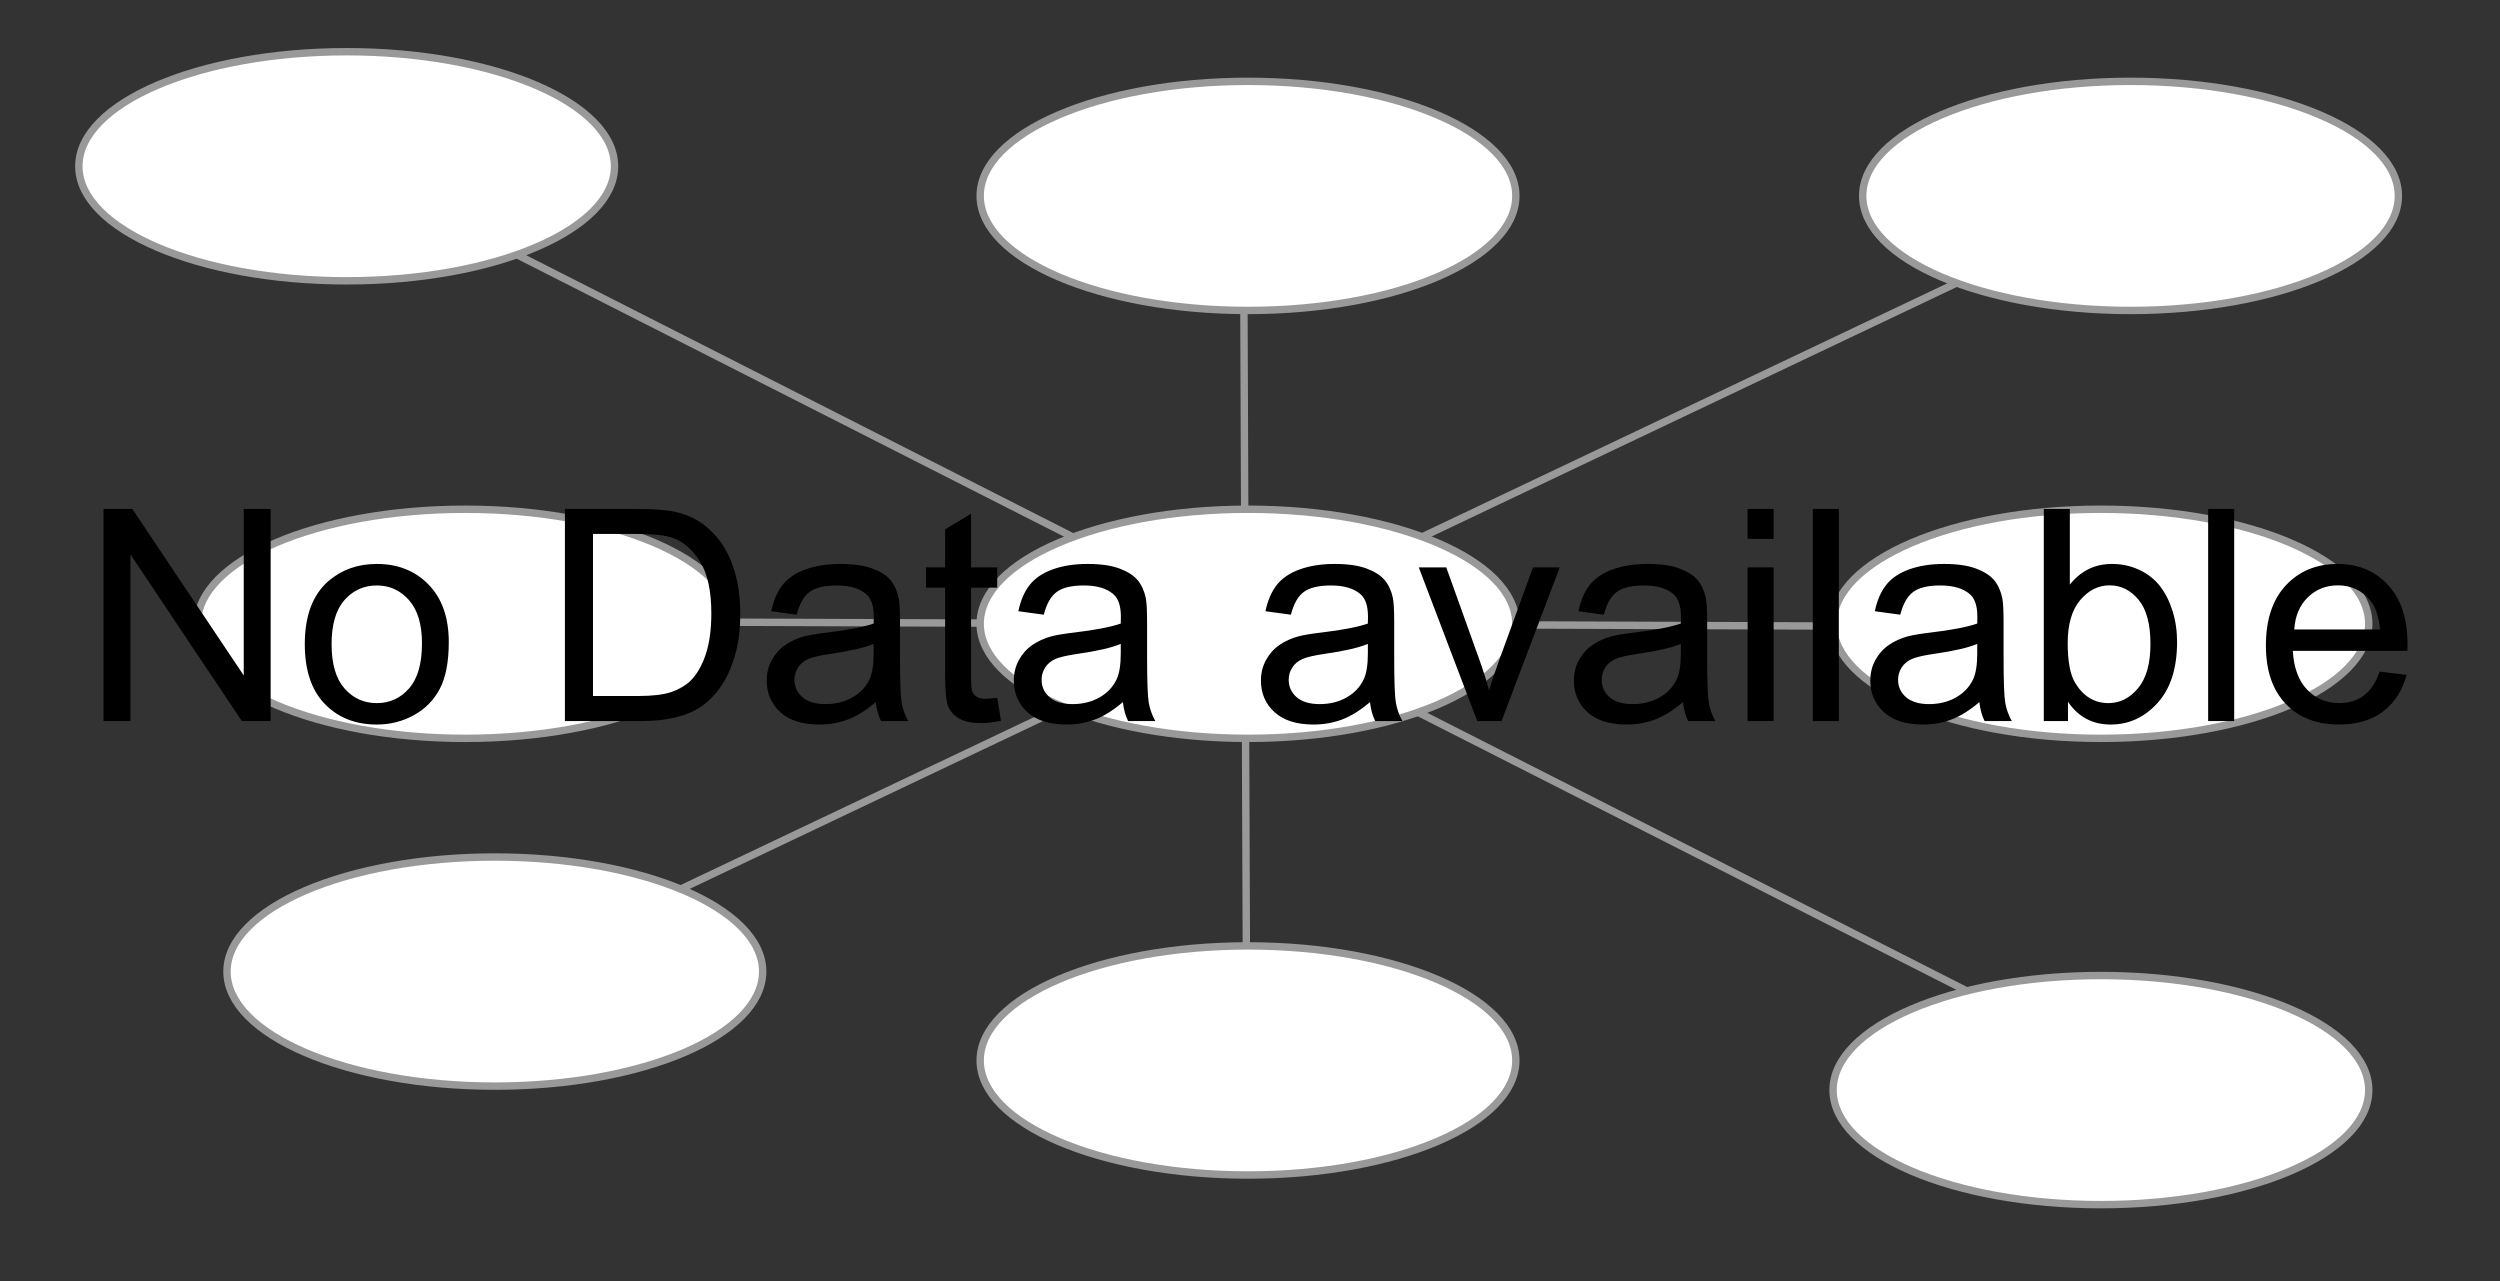 <?xml version="1.0" standalone="yes"?>

<svg version="1.1" viewBox="0.0 0.0 675.0 346.0" fill="none" stroke="none" stroke-linecap="square" stroke-miterlimit="10" clip-path="url(#clip0)" xmlns="http://www.w3.org/2000/svg" xmlns:xlink="http://www.w3.org/1999/xlink"><rect x="0.0" y="0.0" width="675.0" height="346.0" fill="#333333" stroke="none"/><clipPath id="clip0"><path d="M0 0L675.0 0L675.0 346.0L0 346.0L0 0Z" clip-rule="nonzero"></path></clipPath><path d="M90.63 43.908L582.504 293.703" fill-rule="nonzero" stroke="#999999" stroke-width="2.0" stroke-linejoin="round" stroke-linecap="butt"></path><path d="M336.572 271.336L335.785 64.06" fill-rule="nonzero" stroke="#999999" stroke-width="2.0" stroke-linejoin="round" stroke-linecap="butt"></path><path d="M142.449 259.688L575.551 53.955" fill-rule="nonzero" stroke="#999999" stroke-width="2.0" stroke-linejoin="round" stroke-linecap="butt"></path><path d="M108.42 167.701L555.412 169.244" fill-rule="nonzero" stroke="#999999" stroke-width="2.0" stroke-linejoin="round" stroke-linecap="butt"></path><path d="M264.648 168.425L264.648 168.425C264.648 151.344 297.025 137.496 336.963 137.496L336.963 137.496C376.902 137.496 409.278 151.344 409.278 168.425L409.278 168.425C409.278 185.507 376.902 199.354 336.963 199.354L336.963 199.354C297.025 199.354 264.648 185.507 264.648 168.425Z" fill-rule="nonzero" fill="#ffffff" stroke="#999999" stroke-width="2.0" stroke-linejoin="round" stroke-linecap="butt"></path><path d="M264.648 52.892L264.648 52.892C264.648 35.811 297.025 21.963 336.963 21.963L336.963 21.963C376.902 21.963 409.278 35.811 409.278 52.892L409.278 52.892C409.278 69.974 376.902 83.822 336.963 83.822L336.963 83.822C297.025 83.822 264.648 69.974 264.648 52.892Z" fill-rule="nonzero" fill="#ffffff" stroke="#999999" stroke-width="2.0" stroke-linejoin="round" stroke-linecap="butt"></path><path d="M53.291 168.425L53.291 168.425C53.291 151.344 85.668 137.496 125.606 137.496L125.606 137.496C165.545 137.496 197.921 151.344 197.921 168.425L197.921 168.425C197.921 185.507 165.545 199.354 125.606 199.354L125.606 199.354C85.668 199.354 53.291 185.507 53.291 168.425Z" fill-rule="nonzero" fill="#ffffff" stroke="#999999" stroke-width="2.0" stroke-linejoin="round" stroke-linecap="butt"></path><path d="M494.929 168.425L494.929 168.425C494.929 151.344 527.306 137.496 567.244 137.496L567.244 137.496C607.183 137.496 639.559 151.344 639.559 168.425L639.559 168.425C639.559 185.507 607.183 199.354 567.244 199.354L567.244 199.354C527.306 199.354 494.929 185.507 494.929 168.425Z" fill-rule="nonzero" fill="#ffffff" stroke="#999999" stroke-width="2.0" stroke-linejoin="round" stroke-linecap="butt"></path><path d="M264.648 286.323L264.648 286.323C264.648 269.241 297.025 255.394 336.963 255.394L336.963 255.394C376.902 255.394 409.278 269.241 409.278 286.323L409.278 286.323C409.278 303.404 376.902 317.252 336.963 317.252L336.963 317.252C297.025 317.252 264.648 303.404 264.648 286.323Z" fill-rule="nonzero" fill="#ffffff" stroke="#999999" stroke-width="2.0" stroke-linejoin="round" stroke-linecap="butt"></path><path d="M21.291 44.892L21.291 44.892C21.291 27.811 53.668 13.963 93.606 13.963L93.606 13.963C133.545 13.963 165.921 27.811 165.921 44.892L165.921 44.892C165.921 61.974 133.545 75.822 93.606 75.822L93.606 75.822C53.668 75.822 21.291 61.974 21.291 44.892Z" fill-rule="nonzero" fill="#ffffff" stroke="#999999" stroke-width="2.0" stroke-linejoin="round" stroke-linecap="butt"></path><path d="M502.929 52.892L502.929 52.892C502.929 35.811 535.306 21.963 575.244 21.963L575.244 21.963C615.183 21.963 647.559 35.811 647.559 52.892L647.559 52.892C647.559 69.974 615.183 83.822 575.244 83.822L575.244 83.822C535.306 83.822 502.929 69.974 502.929 52.892Z" fill-rule="nonzero" fill="#ffffff" stroke="#999999" stroke-width="2.0" stroke-linejoin="round" stroke-linecap="butt"></path><path d="M494.929 294.323L494.929 294.323C494.929 277.241 527.306 263.394 567.244 263.394L567.244 263.394C607.183 263.394 639.559 277.241 639.559 294.323L639.559 294.323C639.559 311.404 607.183 325.252 567.244 325.252L567.244 325.252C527.306 325.252 494.929 311.404 494.929 294.323Z" fill-rule="nonzero" fill="#ffffff" stroke="#999999" stroke-width="2.0" stroke-linejoin="round" stroke-linecap="butt"></path><path d="M61.291 262.323L61.291 262.323C61.291 245.241 93.668 231.394 133.606 231.394L133.606 231.394C173.545 231.394 205.921 245.241 205.921 262.323L205.921 262.323C205.921 279.404 173.545 293.252 133.606 293.252L133.606 293.252C93.668 293.252 61.291 279.404 61.291 262.323Z" fill-rule="nonzero" fill="#ffffff" stroke="#999999" stroke-width="2.0" stroke-linejoin="round" stroke-linecap="butt"></path><path d="M27.95 194.686L27.95 137.42L35.731 137.42L65.809 182.373L65.809 137.42L73.075 137.42L73.075 194.686L65.294 194.686L35.215 149.686L35.215 194.686L27.95 194.686ZM82.294 173.936Q82.294 162.42 88.7 156.873Q94.059 152.264 101.747 152.264Q110.309 152.264 115.739 157.866Q121.169 163.467 121.169 173.358Q121.169 181.358 118.762 185.952Q116.356 190.545 111.77 193.084Q107.184 195.623 101.747 195.623Q93.044 195.623 87.669 190.038Q82.294 184.452 82.294 173.936ZM89.528 173.936Q89.528 181.905 93.005 185.873Q96.481 189.842 101.747 189.842Q106.981 189.842 110.458 185.858Q113.934 181.873 113.934 173.702Q113.934 166.014 110.442 162.045Q106.95 158.077 101.747 158.077Q96.481 158.077 93.005 162.022Q89.528 165.967 89.528 173.936ZM152.528 194.686L152.528 137.42L172.262 137.42Q178.934 137.42 182.45 138.233Q187.372 139.373 190.856 142.342Q195.387 146.17 197.63 152.123Q199.872 158.077 199.872 165.733Q199.872 172.264 198.348 177.303Q196.825 182.342 194.442 185.639Q192.059 188.936 189.231 190.834Q186.403 192.733 182.395 193.709Q178.387 194.686 173.2 194.686L152.528 194.686ZM160.106 187.92L172.34 187.92Q177.997 187.92 181.223 186.866Q184.45 185.811 186.356 183.905Q189.059 181.202 190.559 176.655Q192.059 172.108 192.059 165.623Q192.059 156.639 189.114 151.811Q186.169 146.983 181.95 145.342Q178.903 144.17 172.137 144.17L160.106 144.17L160.106 187.92ZM236.465 189.561Q232.559 192.889 228.95 194.256Q225.34 195.623 221.2 195.623Q214.356 195.623 210.684 192.28Q207.012 188.936 207.012 183.748Q207.012 180.702 208.403 178.178Q209.794 175.655 212.036 174.131Q214.278 172.608 217.09 171.827Q219.169 171.28 223.34 170.78Q231.856 169.764 235.887 168.358Q235.919 166.905 235.919 166.514Q235.919 162.217 233.934 160.467Q231.231 158.077 225.919 158.077Q220.965 158.077 218.598 159.819Q216.231 161.561 215.106 165.967L208.231 165.03Q209.169 160.623 211.317 157.905Q213.465 155.186 217.528 153.725Q221.59 152.264 226.934 152.264Q232.247 152.264 235.567 153.514Q238.887 154.764 240.45 156.655Q242.012 158.545 242.637 161.436Q242.997 163.233 242.997 167.92L242.997 177.295Q242.997 187.108 243.442 189.702Q243.887 192.295 245.215 194.686L237.872 194.686Q236.778 192.498 236.465 189.561ZM235.887 173.858Q232.059 175.42 224.403 176.514Q220.059 177.139 218.262 177.92Q216.465 178.702 215.489 180.209Q214.512 181.717 214.512 183.545Q214.512 186.358 216.645 188.233Q218.778 190.108 222.872 190.108Q226.934 190.108 230.098 188.334Q233.262 186.561 234.747 183.467Q235.887 181.092 235.887 176.436L235.887 173.858ZM269.247 188.389L270.262 194.608Q267.294 195.233 264.95 195.233Q261.122 195.233 259.012 194.022Q256.903 192.811 256.044 190.834Q255.184 188.858 255.184 182.53L255.184 158.67L250.028 158.67L250.028 153.202L255.184 153.202L255.184 142.92L262.184 138.702L262.184 153.202L269.247 153.202L269.247 158.67L262.184 158.67L262.184 182.92Q262.184 185.936 262.551 186.795Q262.919 187.655 263.762 188.163Q264.606 188.67 266.169 188.67Q267.34 188.67 269.247 188.389ZM303.184 189.561Q299.278 192.889 295.669 194.256Q292.059 195.623 287.919 195.623Q281.075 195.623 277.403 192.28Q273.731 188.936 273.731 183.748Q273.731 180.702 275.122 178.178Q276.512 175.655 278.755 174.131Q280.997 172.608 283.809 171.827Q285.887 171.28 290.059 170.78Q298.575 169.764 302.606 168.358Q302.637 166.905 302.637 166.514Q302.637 162.217 300.653 160.467Q297.95 158.077 292.637 158.077Q287.684 158.077 285.317 159.819Q282.95 161.561 281.825 165.967L274.95 165.03Q275.887 160.623 278.036 157.905Q280.184 155.186 284.247 153.725Q288.309 152.264 293.653 152.264Q298.965 152.264 302.286 153.514Q305.606 154.764 307.169 156.655Q308.731 158.545 309.356 161.436Q309.715 163.233 309.715 167.92L309.715 177.295Q309.715 187.108 310.161 189.702Q310.606 192.295 311.934 194.686L304.59 194.686Q303.497 192.498 303.184 189.561ZM302.606 173.858Q298.778 175.42 291.122 176.514Q286.778 177.139 284.981 177.92Q283.184 178.702 282.208 180.209Q281.231 181.717 281.231 183.545Q281.231 186.358 283.364 188.233Q285.497 190.108 289.59 190.108Q293.653 190.108 296.817 188.334Q299.981 186.561 301.465 183.467Q302.606 181.092 302.606 176.436L302.606 173.858ZM369.903 189.561Q365.997 192.889 362.387 194.256Q358.778 195.623 354.637 195.623Q347.794 195.623 344.122 192.28Q340.45 188.936 340.45 183.748Q340.45 180.702 341.84 178.178Q343.231 175.655 345.473 174.131Q347.715 172.608 350.528 171.827Q352.606 171.28 356.778 170.78Q365.294 169.764 369.325 168.358Q369.356 166.905 369.356 166.514Q369.356 162.217 367.372 160.467Q364.669 158.077 359.356 158.077Q354.403 158.077 352.036 159.819Q349.669 161.561 348.544 165.967L341.669 165.03Q342.606 160.623 344.755 157.905Q346.903 155.186 350.965 153.725Q355.028 152.264 360.372 152.264Q365.684 152.264 369.005 153.514Q372.325 154.764 373.887 156.655Q375.45 158.545 376.075 161.436Q376.434 163.233 376.434 167.92L376.434 177.295Q376.434 187.108 376.88 189.702Q377.325 192.295 378.653 194.686L371.309 194.686Q370.215 192.498 369.903 189.561ZM369.325 173.858Q365.497 175.42 357.84 176.514Q353.497 177.139 351.7 177.92Q349.903 178.702 348.926 180.209Q347.95 181.717 347.95 183.545Q347.95 186.358 350.083 188.233Q352.215 190.108 356.309 190.108Q360.372 190.108 363.536 188.334Q366.7 186.561 368.184 183.467Q369.325 181.092 369.325 176.436L369.325 173.858ZM398.856 194.686L383.075 153.202L390.497 153.202L399.403 178.045Q400.856 182.061 402.059 186.405Q402.997 183.123 404.684 178.514L413.903 153.202L421.122 153.202L405.419 194.686L398.856 194.686ZM454.403 189.561Q450.497 192.889 446.887 194.256Q443.278 195.623 439.137 195.623Q432.294 195.623 428.622 192.28Q424.95 188.936 424.95 183.748Q424.95 180.702 426.34 178.178Q427.731 175.655 429.973 174.131Q432.215 172.608 435.028 171.827Q437.106 171.28 441.278 170.78Q449.794 169.764 453.825 168.358Q453.856 166.905 453.856 166.514Q453.856 162.217 451.872 160.467Q449.169 158.077 443.856 158.077Q438.903 158.077 436.536 159.819Q434.169 161.561 433.044 165.967L426.169 165.03Q427.106 160.623 429.255 157.905Q431.403 155.186 435.465 153.725Q439.528 152.264 444.872 152.264Q450.184 152.264 453.505 153.514Q456.825 154.764 458.387 156.655Q459.95 158.545 460.575 161.436Q460.934 163.233 460.934 167.92L460.934 177.295Q460.934 187.108 461.38 189.702Q461.825 192.295 463.153 194.686L455.809 194.686Q454.715 192.498 454.403 189.561ZM453.825 173.858Q449.997 175.42 442.34 176.514Q437.997 177.139 436.2 177.92Q434.403 178.702 433.426 180.209Q432.45 181.717 432.45 183.545Q432.45 186.358 434.583 188.233Q436.715 190.108 440.809 190.108Q444.872 190.108 448.036 188.334Q451.2 186.561 452.684 183.467Q453.825 181.092 453.825 176.436L453.825 173.858ZM471.856 145.498L471.856 137.42L478.887 137.42L478.887 145.498L471.856 145.498ZM471.856 194.686L471.856 153.202L478.887 153.202L478.887 194.686L471.856 194.686ZM489.45 194.686L489.45 137.42L496.481 137.42L496.481 194.686L489.45 194.686ZM534.434 189.561Q530.528 192.889 526.919 194.256Q523.309 195.623 519.169 195.623Q512.325 195.623 508.653 192.28Q504.981 188.936 504.981 183.748Q504.981 180.702 506.372 178.178Q507.762 175.655 510.005 174.131Q512.247 172.608 515.059 171.827Q517.137 171.28 521.309 170.78Q529.825 169.764 533.856 168.358Q533.887 166.905 533.887 166.514Q533.887 162.217 531.903 160.467Q529.2 158.077 523.887 158.077Q518.934 158.077 516.567 159.819Q514.2 161.561 513.075 165.967L506.2 165.03Q507.137 160.623 509.286 157.905Q511.434 155.186 515.497 153.725Q519.559 152.264 524.903 152.264Q530.215 152.264 533.536 153.514Q536.856 154.764 538.419 156.655Q539.981 158.545 540.606 161.436Q540.965 163.233 540.965 167.92L540.965 177.295Q540.965 187.108 541.411 189.702Q541.856 192.295 543.184 194.686L535.84 194.686Q534.747 192.498 534.434 189.561ZM533.856 173.858Q530.028 175.42 522.372 176.514Q518.028 177.139 516.231 177.92Q514.434 178.702 513.458 180.209Q512.481 181.717 512.481 183.545Q512.481 186.358 514.614 188.233Q516.747 190.108 520.84 190.108Q524.903 190.108 528.067 188.334Q531.231 186.561 532.715 183.467Q533.856 181.092 533.856 176.436L533.856 173.858ZM558.356 194.686L551.825 194.686L551.825 137.42L558.856 137.42L558.856 157.842Q563.309 152.264 570.231 152.264Q574.059 152.264 577.473 153.803Q580.887 155.342 583.098 158.139Q585.309 160.936 586.559 164.881Q587.809 168.827 587.809 173.311Q587.809 183.983 582.536 189.803Q577.262 195.623 569.872 195.623Q562.528 195.623 558.356 189.483L558.356 194.686ZM558.278 173.623Q558.278 181.092 560.309 184.405Q563.622 189.842 569.294 189.842Q573.903 189.842 577.262 185.834Q580.622 181.827 580.622 173.905Q580.622 165.78 577.395 161.913Q574.169 158.045 569.606 158.045Q564.997 158.045 561.637 162.045Q558.278 166.045 558.278 173.623ZM596.2 194.686L596.2 137.42L603.231 137.42L603.231 194.686L596.2 194.686ZM642.528 181.327L649.794 182.217Q648.075 188.592 643.426 192.108Q638.778 195.623 631.559 195.623Q622.45 195.623 617.122 190.014Q611.794 184.405 611.794 174.295Q611.794 163.827 617.184 158.045Q622.575 152.264 631.169 152.264Q639.481 152.264 644.755 157.928Q650.028 163.592 650.028 173.858Q650.028 174.483 649.997 175.733L619.059 175.733Q619.45 182.577 622.926 186.209Q626.403 189.842 631.59 189.842Q635.465 189.842 638.2 187.811Q640.934 185.78 642.528 181.327ZM619.45 169.952L642.606 169.952Q642.137 164.717 639.95 162.108Q636.59 158.045 631.247 158.045Q626.403 158.045 623.098 161.288Q619.794 164.53 619.45 169.952Z" fill-rule="nonzero" fill="#000000"></path></svg>


